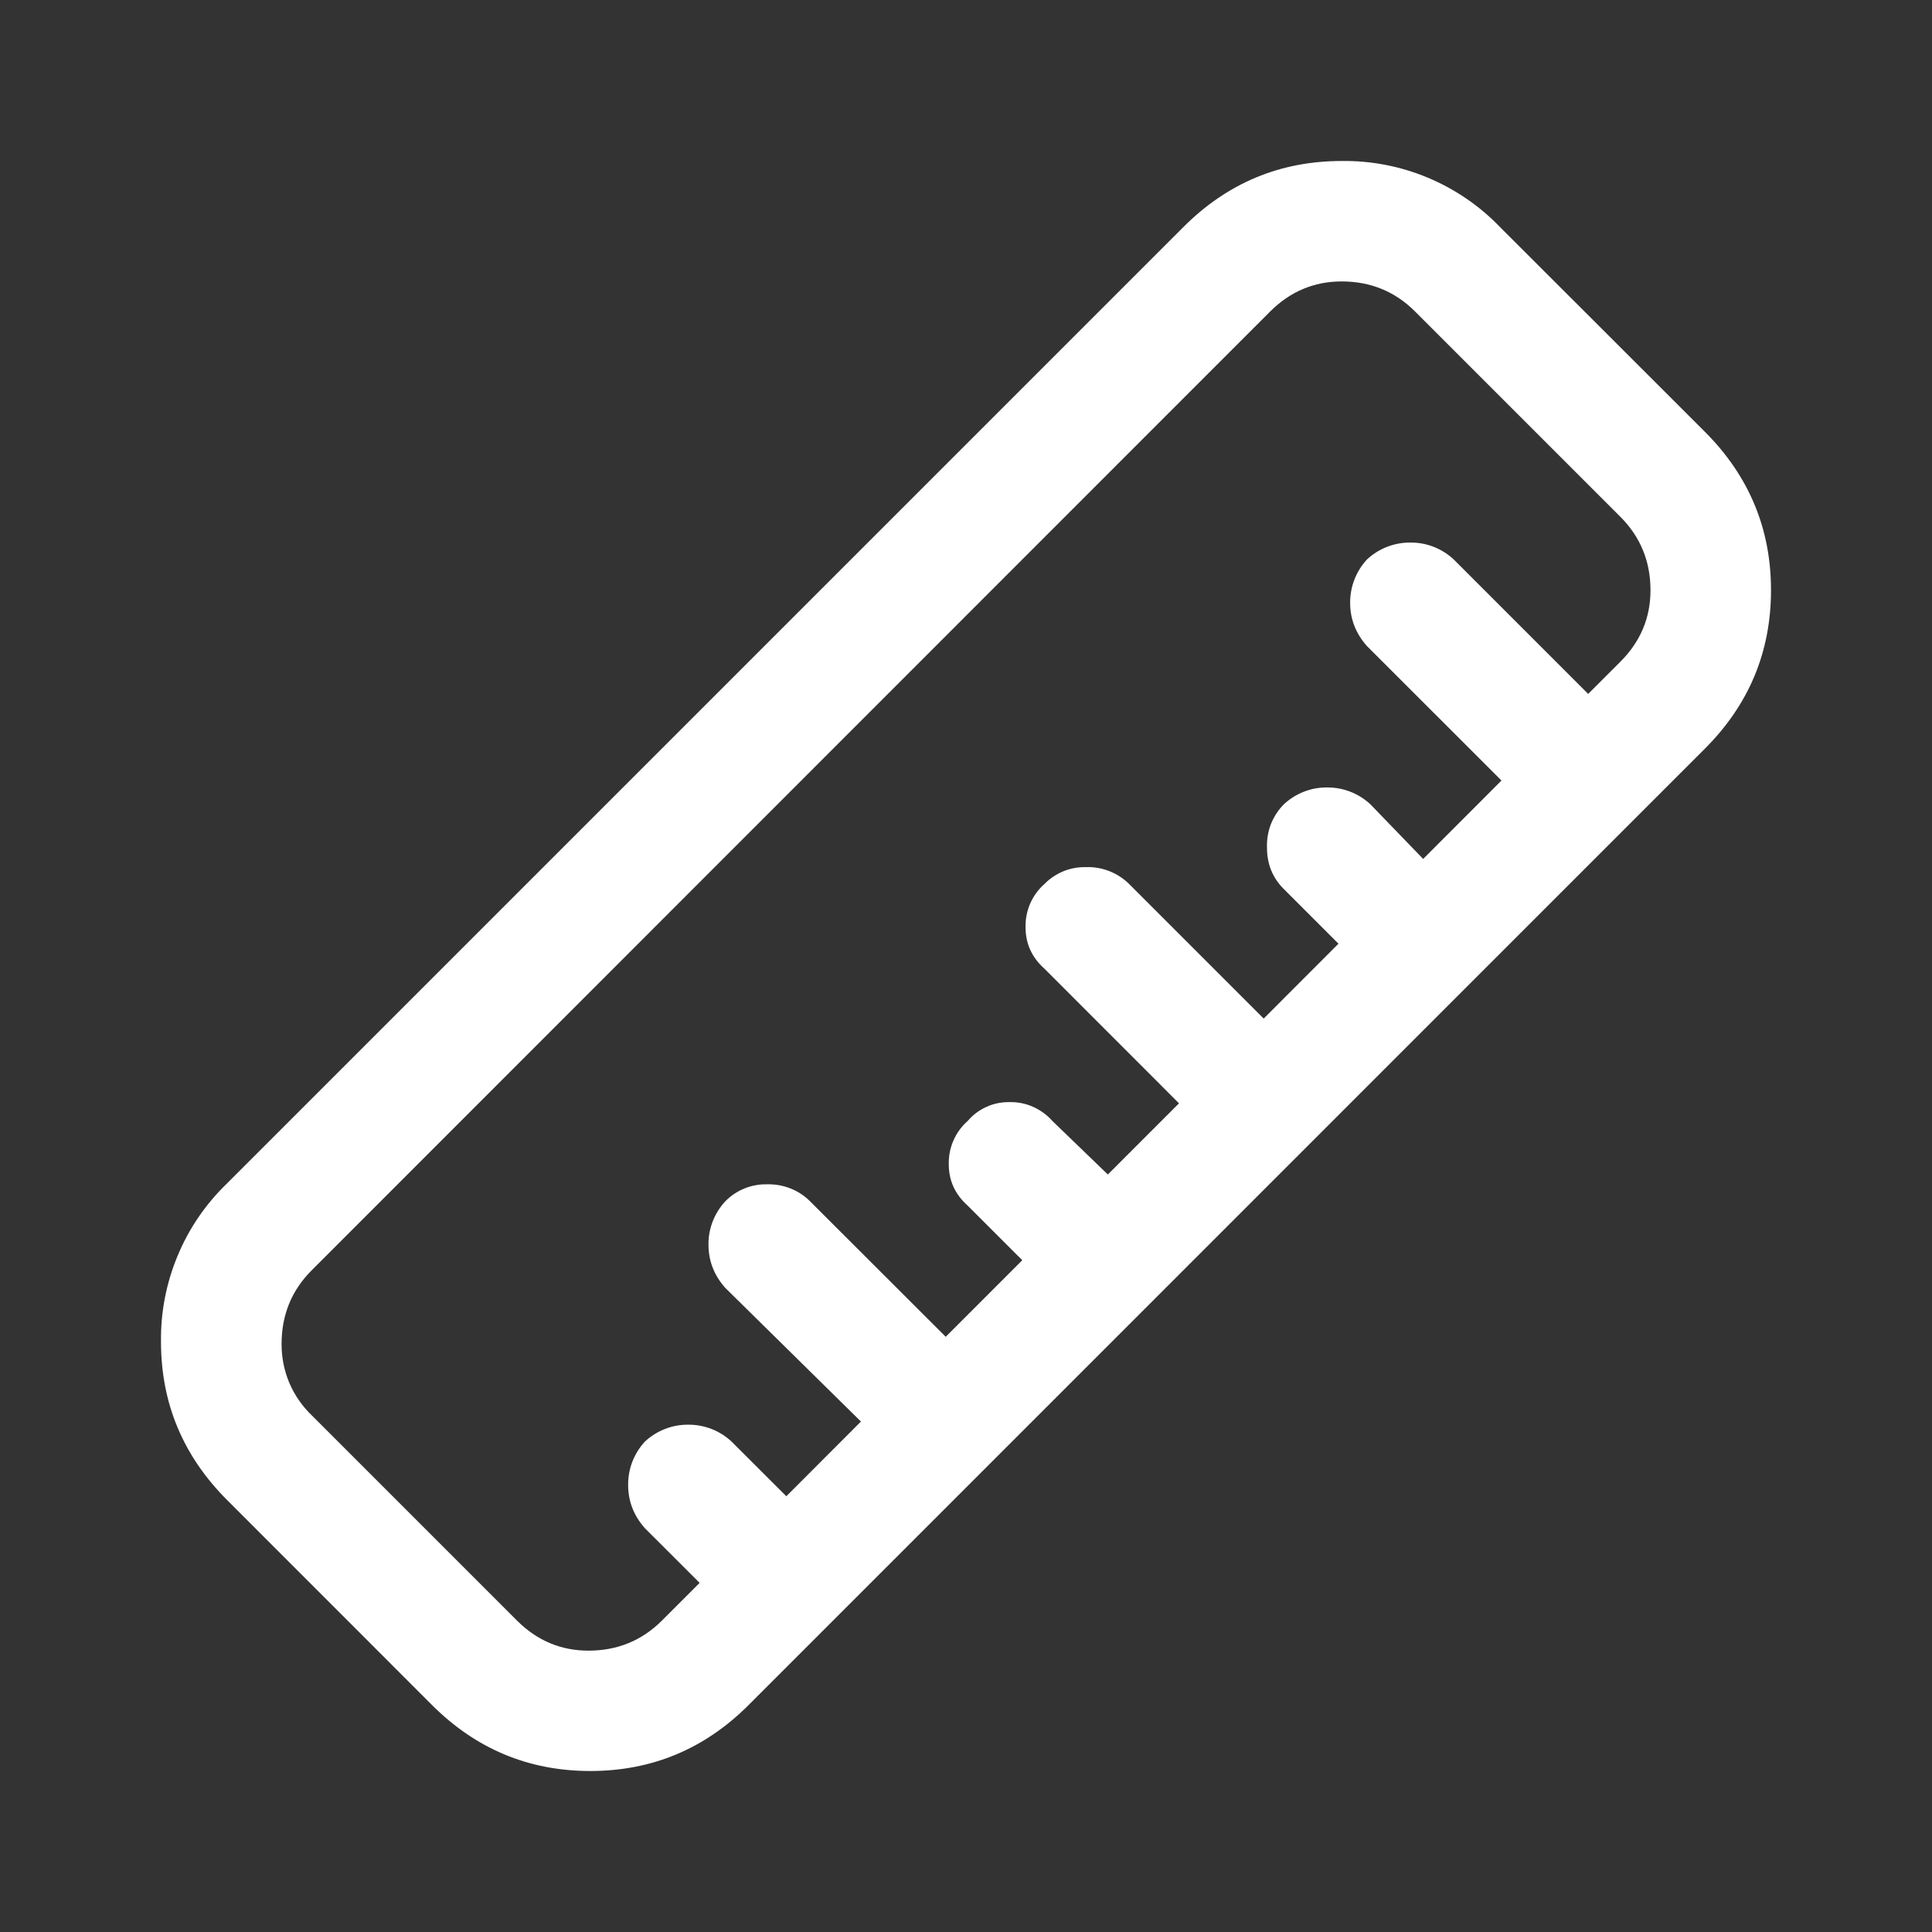 <svg width="24" height="24" viewBox="0 0 24 24" fill="none" xmlns="http://www.w3.org/2000/svg">
<rect x="0" y="0" width="24" height="24" fill="#333333" stroke="none"/>
<path d="M18.632 2.819C18.378 2.555 18.072 2.347 17.734 2.206C17.396 2.065 17.033 1.995 16.667 2C15.903 2 15.248 2.273 14.702 2.819L2.819 14.702C2.555 14.957 2.346 15.262 2.206 15.601C2.065 15.939 1.995 16.302 2 16.668C2 17.432 2.274 18.085 2.819 18.632L5.368 21.182C5.914 21.727 6.569 22 7.333 22C8.097 22 8.752 21.727 9.298 21.182L21.182 9.297C21.727 8.751 22 8.096 22 7.331C22 6.568 21.727 5.914 21.182 5.367L18.632 2.819ZM15.778 3.87C16.027 3.621 16.324 3.496 16.667 3.496C17.026 3.496 17.33 3.621 17.579 3.87L20.129 6.42C20.378 6.669 20.503 6.974 20.503 7.332C20.503 7.675 20.378 7.971 20.129 8.22L19.729 8.62L18.059 6.95C17.913 6.814 17.721 6.738 17.521 6.74C17.321 6.738 17.128 6.813 16.982 6.949C16.846 7.095 16.771 7.288 16.772 7.488C16.772 7.691 16.842 7.87 16.982 8.027L18.652 9.696L17.679 10.67L17.025 9.993C16.879 9.856 16.687 9.781 16.487 9.782C16.287 9.78 16.094 9.855 15.948 9.992C15.878 10.062 15.824 10.147 15.787 10.239C15.752 10.332 15.735 10.431 15.739 10.53C15.739 10.733 15.808 10.905 15.948 11.044L16.627 11.723L15.698 12.653L14.026 10.981C13.956 10.912 13.872 10.857 13.779 10.821C13.687 10.785 13.588 10.768 13.489 10.772C13.393 10.77 13.298 10.787 13.21 10.823C13.121 10.86 13.041 10.913 12.975 10.981C12.898 11.048 12.838 11.132 12.797 11.225C12.757 11.318 12.737 11.419 12.74 11.52C12.74 11.723 12.818 11.894 12.975 12.034L14.646 13.706L13.762 14.59L13.073 13.925C13.006 13.849 12.923 13.789 12.83 13.748C12.737 13.707 12.636 13.688 12.535 13.691C12.437 13.69 12.34 13.71 12.252 13.751C12.163 13.791 12.084 13.851 12.021 13.925C11.945 13.992 11.884 14.075 11.844 14.168C11.803 14.261 11.784 14.362 11.786 14.463C11.786 14.665 11.864 14.837 12.021 14.977L12.699 15.655L11.748 16.606L10.063 14.923C9.993 14.853 9.909 14.798 9.816 14.762C9.724 14.726 9.625 14.709 9.525 14.712C9.43 14.71 9.335 14.728 9.247 14.764C9.158 14.8 9.078 14.854 9.011 14.922C8.875 15.068 8.799 15.261 8.801 15.46C8.801 15.663 8.871 15.843 9.01 15.999L10.695 17.659L9.768 18.587L9.089 17.909C8.943 17.772 8.751 17.697 8.551 17.698C8.351 17.696 8.159 17.771 8.012 17.907C7.876 18.054 7.801 18.247 7.803 18.446C7.803 18.649 7.873 18.829 8.012 18.985L8.691 19.663L8.223 20.131C7.974 20.38 7.669 20.505 7.31 20.505C6.968 20.505 6.671 20.38 6.422 20.131L3.872 17.581C3.753 17.467 3.658 17.329 3.593 17.176C3.529 17.023 3.497 16.859 3.498 16.693C3.498 16.334 3.623 16.029 3.872 15.78L15.778 3.87Z" fill="white"/>
</svg>
